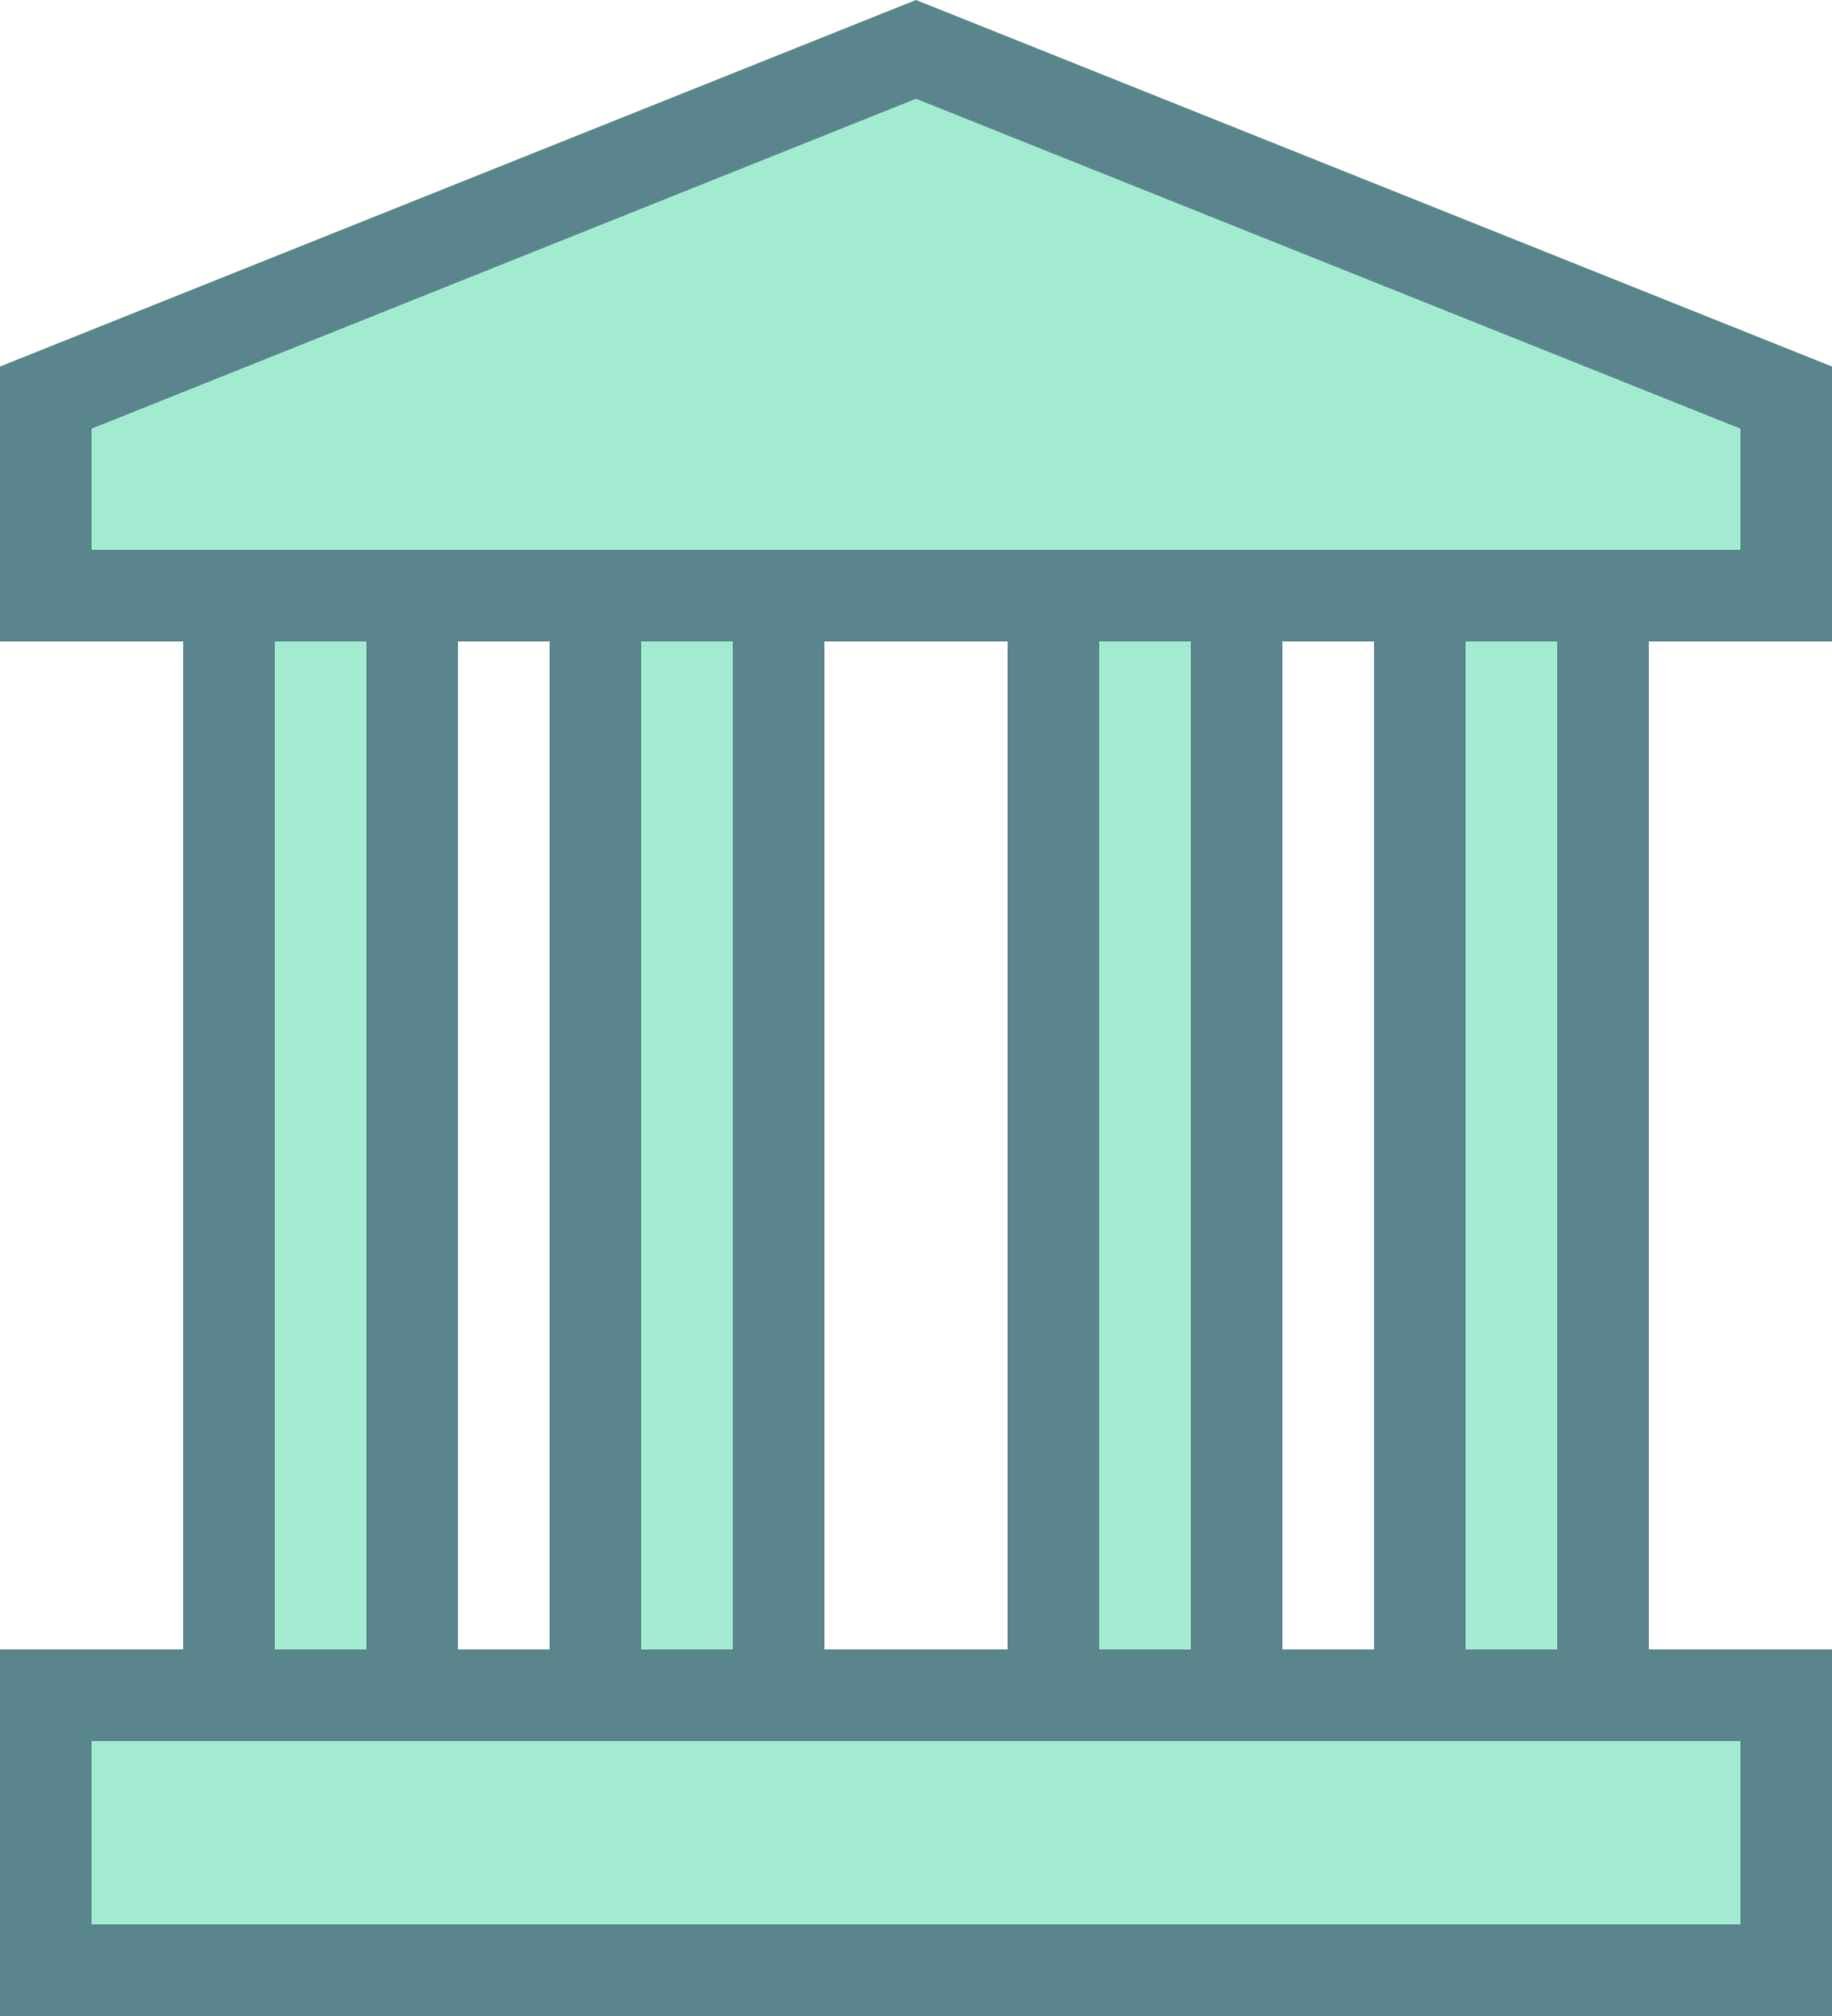 <?xml version="1.0" encoding="UTF-8"?>
<svg width="20px" height="22px" viewBox="0 0 20 22" version="1.1" xmlns="http://www.w3.org/2000/svg" xmlns:xlink="http://www.w3.org/1999/xlink">
    <!-- Generator: Sketch 43.2 (39069) - http://www.bohemiancoding.com/sketch -->
    <title>Artboard</title>
    <desc>Created with Sketch.</desc>
    <defs>
        <rect id="path-1" x="2" y="6" width="3" height="13"></rect>
        <rect id="path-2" x="15" y="6" width="3" height="13"></rect>
        <rect id="path-3" x="6" y="6" width="3" height="13"></rect>
        <rect id="path-4" x="11" y="6" width="3" height="13"></rect>
        <polygon id="path-5" points="0 4 10 0 20 4 20 7 0 7"></polygon>
        <polygon id="path-6" points="0 18 20 18 20 22 0 22"></polygon>
    </defs>
    <g id="Page-1" stroke="none" stroke-width="1" fill="none" fill-rule="evenodd">
        <g id="Artboard">
            <g id="Group">
                <g id="Rectangle">
                    <use fill="#A3EBD0" fill-rule="evenodd" xlink:href="#path-1"></use>
                    <rect stroke="#5A858C" stroke-width="1" x="2.5" y="6.5" width="2" height="12"></rect>
                </g>
                <g id="Rectangle">
                    <use fill="#A3EBD0" fill-rule="evenodd" xlink:href="#path-2"></use>
                    <rect stroke="#5A858C" stroke-width="1" x="15.5" y="6.5" width="2" height="12"></rect>
                </g>
                <g id="Rectangle">
                    <use fill="#A3EBD0" fill-rule="evenodd" xlink:href="#path-3"></use>
                    <rect stroke="#5A858C" stroke-width="1" x="6.5" y="6.5" width="2" height="12"></rect>
                </g>
                <g id="Rectangle">
                    <use fill="#A3EBD0" fill-rule="evenodd" xlink:href="#path-4"></use>
                    <rect stroke="#5A858C" stroke-width="1" x="11.5" y="6.5" width="2" height="12"></rect>
                </g>
                <g id="Rectangle">
                    <use fill="#A3EBD0" fill-rule="evenodd" xlink:href="#path-5"></use>
                    <path stroke="#5A858C" stroke-width="1" d="M0.5,4.339 L10,0.539 L19.5,4.339 L19.5,6.5 L0.5,6.5 L0.5,4.339 Z"></path>
                </g>
                <g id="Rectangle">
                    <use fill="#A3EBD0" fill-rule="evenodd" xlink:href="#path-6"></use>
                    <path stroke="#5A858C" stroke-width="1" d="M0.5,18.5 L19.5,18.5 L19.5,21.5 L0.5,21.5 L0.5,18.5 Z"></path>
                </g>
            </g>
        </g>
    </g>
</svg>